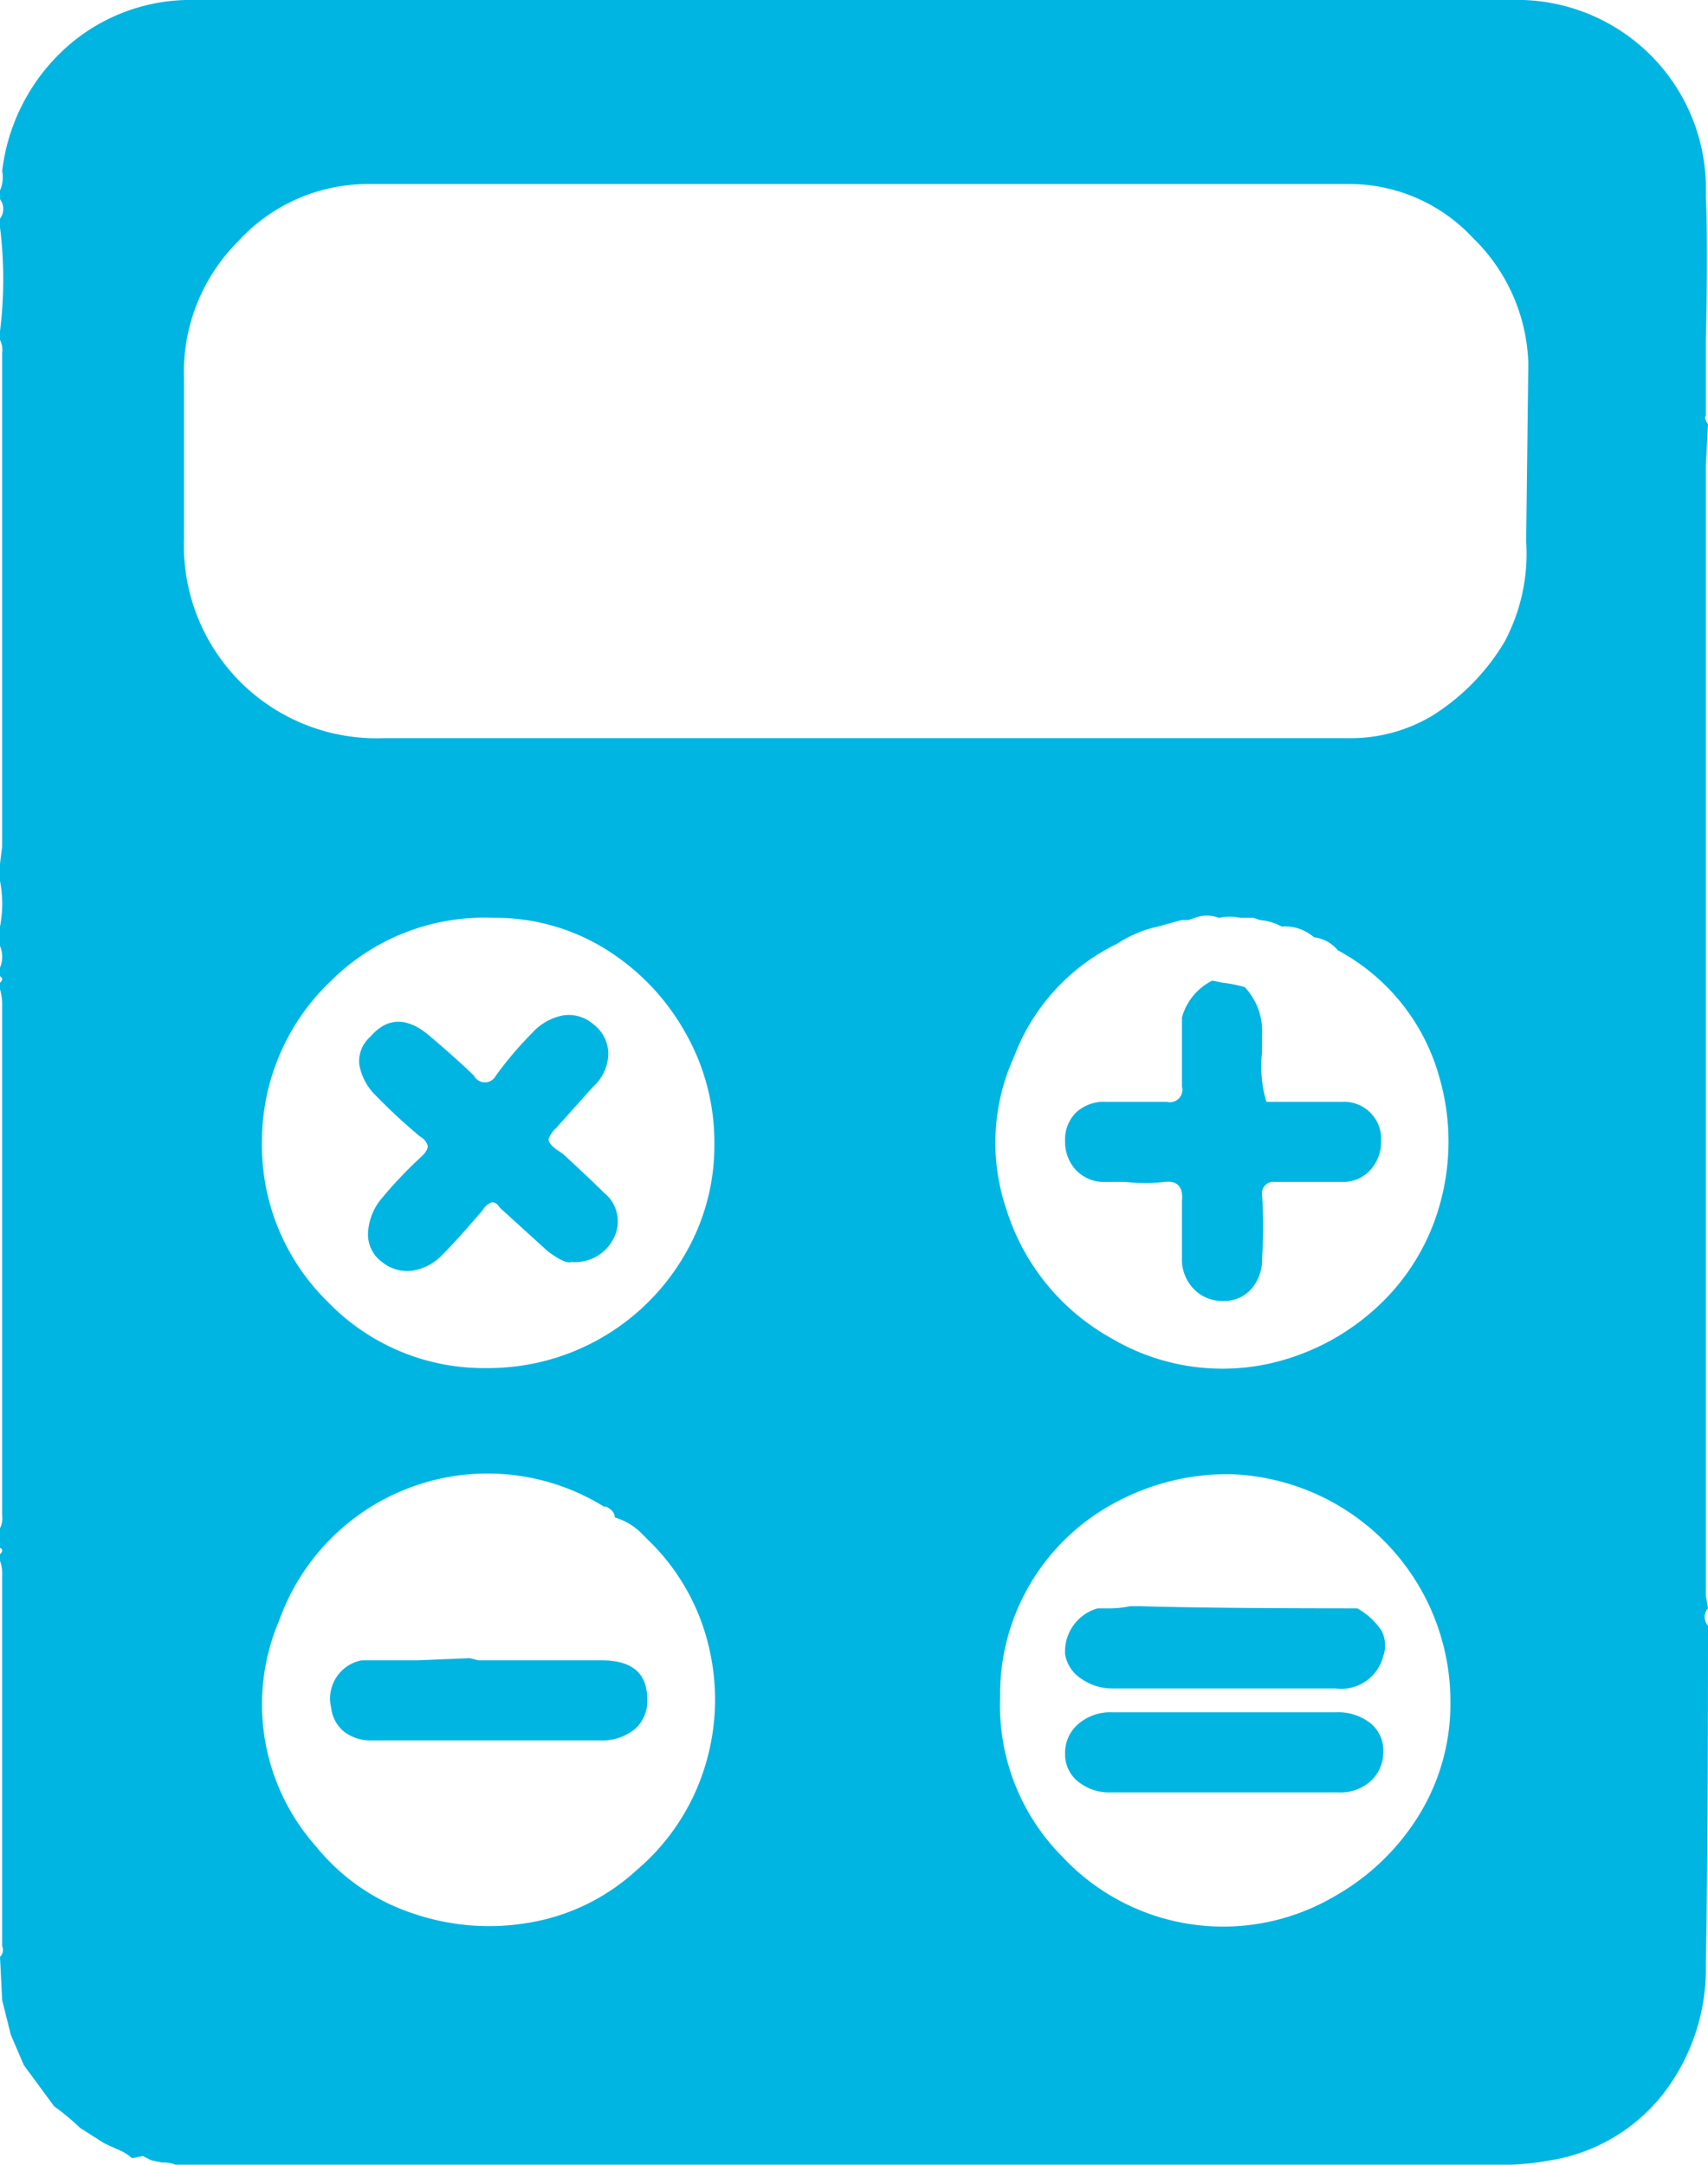 <svg xmlns="http://www.w3.org/2000/svg" width="39.45" height="50" viewBox="0 0 39.45 50">
  <path id="Path_2" data-name="Path 2" d="M44.75,38.65a.3.3,0,0,0,0,.4q0,5.2-.05,7.8a4.731,4.731,0,0,1-.975,3A4.146,4.146,0,0,1,41.1,51.4a6.016,6.016,0,0,1-.9.1H9.35a.7.7,0,0,0-.3-.05L8.8,51.4l-.2-.1-.25.05a1.1,1.1,0,0,0-.325-.2Q7.8,51.05,7.7,51l-.55-.35a5.846,5.846,0,0,0-.6-.5l-.7-.95-.3-.7-.2-.8-.05-1a.227.227,0,0,0,.05-.25V37.9a.858.858,0,0,0-.05-.35V37.4q.1-.1,0-.15V36.8a.521.521,0,0,0,.05-.3V24.75a1.3,1.3,0,0,0-.05-.4V24.2q.1-.1,0-.15v-.2a.644.644,0,0,0,0-.5V22.9a2.706,2.706,0,0,0,0-1.05v-.4l.05-.4V9.65a.521.521,0,0,0-.05-.3v-.2a9.638,9.638,0,0,0,0-2.4v-.2a.374.374,0,0,0,0-.45V5.9a.765.765,0,0,0,.05-.45A4.565,4.565,0,0,1,6.825,2.6,4.3,4.3,0,0,1,9.8,1.5H40.2A4.361,4.361,0,0,1,44.7,6q.05,1.15,0,3.4v1.7q-.05.05.05.2l-.05.95v26.1ZM33.45,22.7a.768.768,0,0,0-.55,0l-.15.05H32.6l-.55.15a2.808,2.808,0,0,0-.95.4,4.753,4.753,0,0,0-2.375,2.6,4.791,4.791,0,0,0-.175,3.55,5.159,5.159,0,0,0,2.4,2.95,5.042,5.042,0,0,0,3.65.6,5.4,5.4,0,0,0,2.55-1.35,5.063,5.063,0,0,0,1.425-2.4,5.34,5.34,0,0,0-.025-2.85,4.771,4.771,0,0,0-2.35-2.95.833.833,0,0,0-.55-.3,1.019,1.019,0,0,0-.75-.25,1.27,1.27,0,0,0-.5-.15l-.15-.05h-.3A1.214,1.214,0,0,0,33.45,22.7ZM19.5,36.55q0-.15-.2-.25h-.05a5.109,5.109,0,0,0-7.5,2.625,4.936,4.936,0,0,0,.85,5.225,4.82,4.82,0,0,0,2.25,1.55,5.42,5.42,0,0,0,2.725.2A4.841,4.841,0,0,0,20,44.7a5.1,5.1,0,0,0,1.575-2.375,5.231,5.231,0,0,0,.1-2.775A5.012,5.012,0,0,0,20.3,37.1l-.2-.2A1.445,1.445,0,0,0,19.5,36.55Zm5.65-30.8H13.85A4.077,4.077,0,0,0,10.775,7.1,4.26,4.26,0,0,0,9.55,10.25v3.7a4.448,4.448,0,0,0,4.6,4.6h22.3a3.677,3.677,0,0,0,1.9-.5,5.07,5.07,0,0,0,1.7-1.725A4.322,4.322,0,0,0,40.55,14l.05-4.1A4.211,4.211,0,0,0,39.325,7,3.9,3.9,0,0,0,36.45,5.75Zm-13.8,22.1a5.067,5.067,0,0,0,1.525,3.725A5.009,5.009,0,0,0,16.55,33.1a5.243,5.243,0,0,0,4.525-2.55,4.982,4.982,0,0,0,.725-2.625,5.117,5.117,0,0,0-.7-2.625,5.322,5.322,0,0,0-1.85-1.9,4.809,4.809,0,0,0-2.55-.7,5.021,5.021,0,0,0-3.75,1.45A5.117,5.117,0,0,0,11.35,27.85ZM38.8,40.8a5.252,5.252,0,0,0-5.1-5.25,5.452,5.452,0,0,0-2.675.675A5.007,5.007,0,0,0,28.4,40.7a4.959,4.959,0,0,0,1.45,3.7,5.081,5.081,0,0,0,6.275.9,5.4,5.4,0,0,0,1.95-1.875A4.9,4.9,0,0,0,38.8,40.8Zm-25-.95h1.15l1.2-.05.2.05H19.2q1.05,0,1.05.9a.861.861,0,0,1-.3.7,1.21,1.21,0,0,1-.8.25H13.9a1.009,1.009,0,0,1-.65-.2.824.824,0,0,1-.3-.55.9.9,0,0,1,.7-1.1Zm4.7-9.2q-.15.05-.55-.25l-1.1-1q-.1-.15-.2-.125a.379.379,0,0,0-.2.175q-.6.7-.925,1.025a1.215,1.215,0,0,1-.7.375.914.914,0,0,1-.7-.2A.783.783,0,0,1,13.8,30a1.33,1.33,0,0,1,.3-.8,9.822,9.822,0,0,1,.95-1q.15-.15.125-.25a.379.379,0,0,0-.175-.2,13.311,13.311,0,0,1-1.025-.95,1.323,1.323,0,0,1-.375-.7.745.745,0,0,1,.25-.65q.6-.7,1.4,0,.7.6,1,.9a.283.283,0,0,0,.5,0,8.384,8.384,0,0,1,.85-1,1.276,1.276,0,0,1,.725-.4.872.872,0,0,1,.7.225.852.852,0,0,1,.325.675,1.051,1.051,0,0,1-.35.75l-.85.95a.62.62,0,0,0-.175.25q-.025.1.175.25l.15.1q.65.6.95.9a.845.845,0,0,1,.225,1.05A1,1,0,0,1,18.5,30.65Zm18.15,8a1.639,1.639,0,0,1,.55.5.733.733,0,0,1,.05.6,1,1,0,0,1-1.1.75H31a1.245,1.245,0,0,1-.725-.225A.826.826,0,0,1,29.9,39.7a1.037,1.037,0,0,1,.75-1.05h.2a2.373,2.373,0,0,0,.55-.05h.25Q33.3,38.65,36.65,38.65Zm-3.05,2.4h2.55a1.21,1.21,0,0,1,.8.25.806.806,0,0,1,.3.65.918.918,0,0,1-.275.675,1.048,1.048,0,0,1-.775.275H30.95a1.132,1.132,0,0,1-.75-.25.806.806,0,0,1-.3-.65.88.88,0,0,1,.3-.675,1.138,1.138,0,0,1,.8-.275Zm.45-16.75a1.487,1.487,0,0,1,.4,1.1v.4a2.872,2.872,0,0,0,.1,1.15H36.3a.857.857,0,0,1,.9.9.967.967,0,0,1-.25.675.838.838,0,0,1-.65.275H34.75a.265.265,0,0,0-.3.3,10.521,10.521,0,0,1,0,1.45,1.036,1.036,0,0,1-.25.725.838.838,0,0,1-.65.275.918.918,0,0,1-.675-.275.98.98,0,0,1-.275-.725v-1.3q.05-.5-.4-.45a3.951,3.951,0,0,1-.9,0h-.45a.9.9,0,0,1-.7-.275.967.967,0,0,1-.25-.675.879.879,0,0,1,.25-.65.946.946,0,0,1,.7-.25h1.4a.287.287,0,0,0,.35-.35V25a1.354,1.354,0,0,1,.7-.85l.25.05A3.2,3.2,0,0,1,34.05,24.3Z" transform="translate(-5.3 -1.5)" fill="#00b5e2"/>
</svg>
